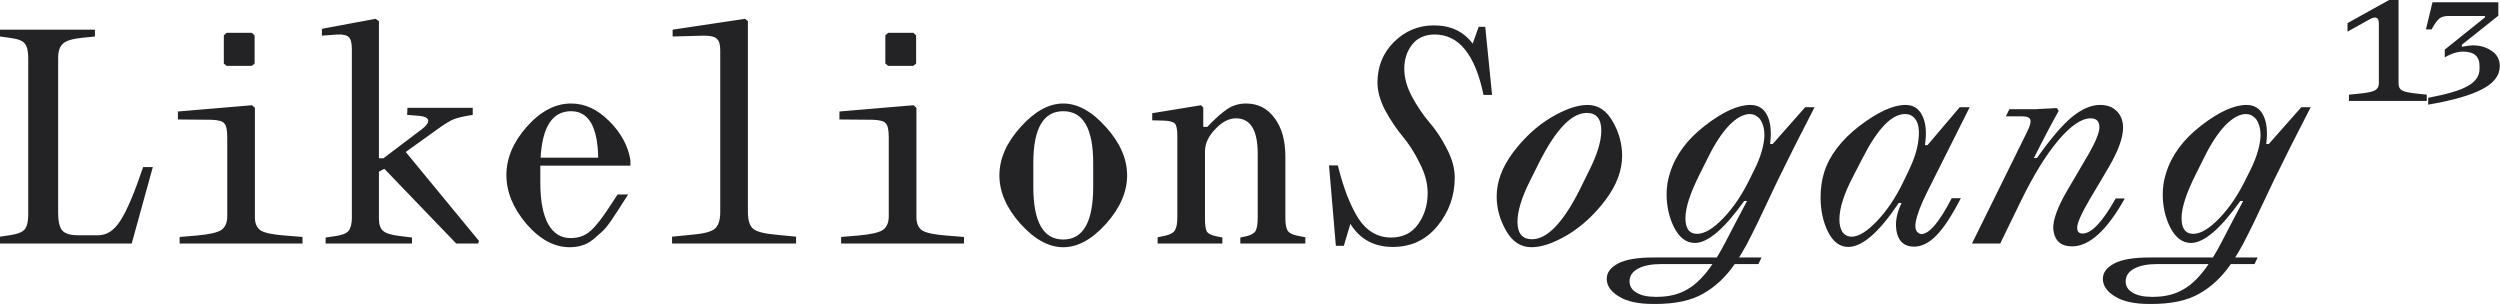 <svg width="2338" height="285" viewBox="0 0 2338 285" fill="none" xmlns="http://www.w3.org/2000/svg">
<path d="M0 227.733V221.333L9.065 220C16.353 218.933 21.063 217.067 23.196 214.4C25.329 211.555 26.395 207.112 26.395 201.067V54.133C26.395 47.733 25.329 43.289 23.196 40.8C21.241 38.133 16.708 36.355 9.598 35.467L0 34.133V27.733H88.785V34.133L78.12 35.2C68.344 36.089 61.945 37.956 58.923 40.8C55.902 43.467 54.391 47.911 54.391 54.133V199.467C54.391 206.933 55.635 212.267 58.123 215.467C60.79 218.488 65.678 220 72.788 220H91.984C100.161 220 107.182 215.2 113.047 205.6C119.091 196 126.023 179.555 133.844 156.267H142.909L123.179 227.733H0ZM167.993 227.733V221.6L183.99 220.267C195.898 219.2 203.63 217.422 207.186 214.933C210.741 212.267 212.519 208.088 212.519 202.4V128.267C212.519 121.689 211.629 117.422 209.853 115.467C208.253 113.333 204.075 112.178 197.321 112L166.393 111.733V104.267L235.715 98.4L238.381 100.8V203.2C238.381 208.888 240.157 212.978 243.713 215.467C247.268 217.778 254.822 219.378 266.376 220.267L282.907 221.6V227.733H167.993ZM211.986 61.6L209.319 59.467V33.067L211.986 30.667H235.448L238.114 33.067V59.467L235.448 61.6H211.986ZM304.523 227.733V222.133L313.588 220.8C319.987 219.912 324.165 218.222 326.119 215.733C328.074 213.067 329.052 209.067 329.052 203.733V45.867C329.052 40.178 328.074 36.444 326.119 34.667C324.341 32.889 320.875 32.089 315.721 32.267L301.057 33.333V26.933L351.182 17.6L354.381 19.733V148H358.647L394.908 120.533C399.352 116.978 401.128 114.133 400.24 112C399.529 109.867 396.507 108.622 391.175 108.267L380.777 107.467L381.043 100.8H442.1V107.467L438.634 108C432.413 109.067 427.702 110.222 424.503 111.467C421.303 112.711 416.682 115.467 410.638 119.733L379.444 142.133L447.965 225.333L447.165 227.733H426.636L359.447 157.867L354.381 160.533V204.8C354.381 209.955 355.714 213.688 358.381 216C361.047 218.312 366.468 219.912 374.645 220.8L385.309 222.133V227.733H304.523ZM532.773 231.2C518.375 231.2 504.866 223.912 492.244 209.333C479.803 194.578 473.583 179.378 473.583 163.733C473.583 147.911 479.982 132.8 492.779 118.4C505.577 104 519.352 96.8 534.106 96.8C546.904 96.8 558.723 102.222 569.566 113.067C580.586 123.911 587.252 136.089 589.563 149.6V154.933H505.311V157.6V171.2C505.311 187.555 507.71 200.267 512.509 209.333C517.485 218.222 524.507 222.667 533.572 222.667C537.838 222.667 541.659 221.955 545.037 220.533C548.592 219.112 552.236 216.355 555.969 212.267C559.701 208 562.456 204.533 564.234 201.867C566.189 199.2 569.476 194.312 574.099 187.2C575.699 184.888 576.853 183.112 577.565 181.867H587.43C582.986 188.8 580.141 193.245 578.898 195.2C577.832 196.978 575.432 200.622 571.699 206.133C567.967 211.467 565.034 215.022 562.901 216.8C560.944 218.578 558.19 220.978 554.636 224C551.079 226.845 547.525 228.712 543.971 229.6C540.593 230.667 536.86 231.2 532.773 231.2ZM505.577 147.467H559.435C558.901 118.489 550.458 104 534.106 104C516.685 104 507.177 118.489 505.577 147.467ZM628.51 227.733V221.333L647.44 219.467C657.926 218.578 664.858 216.8 668.236 214.133C671.791 211.288 673.569 206.045 673.569 198.4V46.933C673.569 41.6 672.502 38.044 670.369 36.267C668.414 34.311 664.415 33.333 658.371 33.333L629.043 34.133V27.733L696.765 17.6L699.431 19.733V198.4C699.431 206.045 701.119 211.288 704.497 214.133C708.051 216.8 715.073 218.578 725.56 219.467L744.49 221.333V227.733H628.51ZM786.638 227.733V221.6L802.635 220.267C814.543 219.2 822.275 217.422 825.831 214.933C829.385 212.267 831.163 208.088 831.163 202.4V128.267C831.163 121.689 830.274 117.422 828.497 115.467C826.897 113.333 822.72 112.178 815.966 112L785.038 111.733V104.267L854.359 98.4L857.026 100.8V203.2C857.026 208.888 858.802 212.978 862.358 215.467C865.913 217.778 873.466 219.378 885.021 220.267L901.551 221.6V227.733H786.638ZM830.63 61.6L827.964 59.467V33.067L830.63 30.667H854.093L856.759 33.067V59.467L854.093 61.6H830.63ZM1034.35 209.333C1021.2 223.912 1007.86 231.2 994.356 231.2C980.846 231.2 967.515 223.912 954.362 209.333C941.21 194.578 934.632 179.467 934.632 164C934.632 148.533 941.21 133.511 954.362 118.933C967.515 104.178 980.846 96.8 994.356 96.8C1007.86 96.8 1021.2 104.178 1034.35 118.933C1047.5 133.511 1054.08 148.533 1054.08 164C1054.08 179.467 1047.5 194.578 1034.35 209.333ZM966.36 174.667C966.36 207.555 975.692 224 994.356 224C1013.02 224 1022.35 207.555 1022.35 174.667V152.533C1022.35 120.178 1013.02 104 994.356 104C975.692 104 966.36 120.178 966.36 152.533V174.667ZM1159.95 227.733V222.133L1166.08 220.8C1170.35 219.733 1173.1 218.045 1174.35 215.733C1175.59 213.245 1176.21 209.245 1176.21 203.733V143.733C1176.21 121.689 1169.46 110.667 1155.95 110.667C1149.37 110.667 1143.06 113.867 1137.02 120.267C1130.26 127.022 1126.89 134.133 1126.89 141.6V204.8C1126.89 210.133 1127.42 213.955 1128.49 216.267C1129.73 218.4 1132.49 219.912 1136.75 220.8L1143.15 222.133V227.733H1082.63V221.867L1089.29 220.533C1094.27 219.467 1097.47 217.688 1098.89 215.2C1100.31 212.712 1101.03 208.8 1101.03 203.467V126.667C1101.03 120.8 1100.23 117.067 1098.63 115.467C1097.03 113.867 1093.56 112.978 1088.23 112.8L1077.56 112.533V105.867L1123.16 98.4L1125.29 100.533V118.667H1129.02C1136.49 110.845 1142.8 105.245 1147.95 101.867C1153.11 98.489 1158.88 96.8 1165.28 96.8C1176.48 96.8 1185.37 101.333 1191.94 110.4C1198.7 119.289 1202.08 131.289 1202.08 146.4V204.267C1202.08 209.422 1202.79 213.245 1204.21 215.733C1205.81 218.045 1209.01 219.645 1213.81 220.533L1220.74 221.867V227.733H1159.95ZM1302.61 230.933C1285.01 230.933 1271.77 223.733 1262.88 209.333L1256.75 229.867H1249.29L1242.89 154.667H1251.15C1256.31 175.645 1262.71 192.178 1270.35 204.267C1278.17 216.178 1288.39 222.133 1301.01 222.133C1311.85 222.133 1320.21 218.045 1326.07 209.867C1332.12 201.512 1335.14 191.733 1335.14 180.533C1335.14 171.467 1332.65 162.133 1327.67 152.533C1322.87 142.756 1317.54 134.4 1311.68 127.467C1305.81 120.356 1300.39 112.267 1295.41 103.2C1290.61 93.956 1288.21 85.245 1288.21 77.067C1288.21 62.133 1293.37 49.511 1303.68 39.2C1314.16 28.889 1326.61 23.733 1341 23.733C1356.65 23.733 1368.73 29.422 1377.27 40.8L1382.86 25.067H1389L1395.4 88.8H1387.4C1379.58 51.111 1364.38 32.267 1341.8 32.267C1332.56 32.267 1325.45 35.467 1320.48 41.867C1315.68 48.089 1313.28 55.556 1313.28 64.267C1313.28 72.622 1315.68 81.333 1320.48 90.4C1325.45 99.467 1330.87 107.467 1336.74 114.4C1342.78 121.333 1348.2 129.511 1353 138.933C1357.98 148.356 1360.47 157.422 1360.47 166.133C1360.47 183.2 1355.05 198.312 1344.2 211.467C1333.54 224.445 1319.68 230.933 1302.61 230.933ZM1432.21 231.2C1422.26 231.2 1414.35 226.045 1408.48 215.733C1402.62 205.422 1399.68 194.755 1399.68 183.733C1399.68 169.867 1404.84 156.089 1415.15 142.4C1425.63 128.533 1437.45 117.689 1450.61 109.867C1463.76 102.045 1475.14 98.133 1484.74 98.133C1494.51 98.133 1502.33 103.289 1508.2 113.6C1514.06 123.733 1517 134.4 1517 145.6C1517 159.467 1511.84 173.245 1501.53 186.933C1491.22 200.622 1479.49 211.467 1466.34 219.467C1453.18 227.288 1441.81 231.2 1432.21 231.2ZM1432.74 223.733C1446.79 223.733 1461.54 208.533 1477 178.133L1486.07 159.733C1493.71 144.622 1497.53 132.089 1497.53 122.133C1497.53 111.111 1493 105.6 1483.94 105.6C1469.89 105.6 1455.14 120.889 1439.68 151.467L1430.61 169.6C1422.97 184.888 1419.15 197.512 1419.15 207.467C1419.15 218.312 1423.68 223.733 1432.74 223.733ZM1546.08 284.267C1532.21 284.267 1521.55 281.955 1514.08 277.333C1506.44 272.712 1502.62 267.2 1502.62 260.8C1502.62 254.933 1506.17 250.133 1513.28 246.4C1520.22 242.667 1531.24 240.8 1546.34 240.8H1605.53C1608.2 236.533 1610.96 231.645 1613.8 226.133C1616.82 220.445 1620.29 213.778 1624.2 206.133C1628.29 198.488 1631.49 192.445 1633.8 188H1631.13C1612.47 214.133 1597.09 227.2 1585.01 227.2C1577.18 227.2 1570.79 222.488 1565.81 213.067C1561.01 203.645 1558.61 193.155 1558.61 181.6C1558.61 174.667 1559.68 168 1561.81 161.6C1566.96 145.067 1577.81 130.4 1594.34 117.6C1611.05 104.622 1625.26 98.133 1637 98.133C1644.28 98.133 1649.53 101.422 1652.73 108C1655.93 114.4 1656.82 123.289 1655.39 134.667H1657.8L1688.2 100.267H1696.99C1683.66 126.045 1672.2 148.8 1662.6 168.533C1659.57 174.933 1655.48 183.555 1650.33 194.4C1645.35 205.067 1641.35 213.333 1638.33 219.2C1635.48 225.067 1632.38 230.845 1629 236.533L1626.33 240.8H1647.39L1644.46 246.933H1622.33C1613.98 259.022 1604.11 268.267 1592.74 274.667C1581.54 281.067 1566.7 284.267 1548.21 284.267H1546.08ZM1587.14 218.667C1594.07 218.667 1602.16 213.867 1611.4 204.267C1620.82 194.488 1629 182.488 1635.93 168.267L1640.46 159.2C1643.66 152.8 1646.06 146.756 1647.66 141.067C1649.26 135.378 1650.06 130.489 1650.06 126.4C1650.06 122.133 1649.44 118.578 1648.19 115.733C1647.13 112.711 1645.53 110.489 1643.4 109.067C1641.44 107.467 1639.13 106.667 1636.46 106.667C1630.42 106.667 1623.93 110.222 1617 117.333C1610.25 124.445 1603.76 134.311 1597.54 146.933L1589.27 163.467C1580.56 180.888 1576.21 194.4 1576.21 204C1576.21 213.778 1579.85 218.667 1587.14 218.667ZM1523.95 263.2C1523.95 267.645 1526.08 271.112 1530.35 273.6C1534.61 276.267 1540.57 277.6 1548.21 277.6H1549.81C1560.83 277.6 1570.34 275.2 1578.34 270.4C1586.34 265.778 1594.07 257.955 1601.54 246.933H1554.08C1544.48 246.933 1537.1 248.355 1531.95 251.2C1526.61 254.045 1523.95 258.045 1523.95 263.2ZM1728.47 230.933C1720.64 230.933 1714.34 226.222 1709.54 216.8C1704.91 207.378 1702.61 196.622 1702.61 184.533C1702.61 176.355 1703.68 168.712 1705.81 161.6C1710.78 145.6 1721.81 131.022 1738.87 117.867C1756.1 104.711 1770.5 98.133 1782.06 98.133C1789.35 98.133 1794.59 101.511 1797.79 108.267C1801.16 115.022 1801.96 124.178 1800.19 135.733H1802.59L1832.72 100.267H1842.05L1802.33 179.467C1796.63 190.845 1793.08 200.088 1791.66 207.2C1790.41 214.133 1792.09 218.045 1796.73 218.933C1804.19 218.933 1813.69 207.733 1825.26 185.333H1833.79C1825.26 201.867 1817.52 213.6 1810.59 220.533C1803.83 227.288 1796.99 230.667 1790.06 230.667C1781.53 230.667 1776.2 226.488 1774.06 218.133C1771.93 209.6 1773.35 200.178 1778.33 189.867H1775.66C1757.35 217.245 1741.62 230.933 1728.47 230.933ZM1731.67 221.333C1738.24 221.333 1746.24 216.355 1755.67 206.4C1765.08 196.445 1773.26 184.178 1780.2 169.6L1784.73 160.267C1790.06 149.245 1793.16 139.556 1794.06 131.2C1795.13 122.667 1794.41 116.445 1791.93 112.533C1789.61 108.622 1786.15 106.667 1781.53 106.667C1769.08 106.667 1755.83 120.445 1741.8 148L1733.27 164.533C1724.56 181.067 1720.21 194.667 1720.21 205.333C1720.21 210.133 1721.17 214.045 1723.14 217.067C1725.27 219.912 1728.11 221.333 1731.67 221.333ZM1937.79 230.4C1927.12 230.4 1921.26 224.978 1920.19 214.133C1919.84 205.778 1924.11 193.955 1932.99 178.667L1953.78 143.2C1960.18 131.822 1963.38 123.733 1963.38 118.933C1963.38 113.422 1960.63 110.667 1955.12 110.667C1946.59 110.667 1936.45 117.6 1924.72 131.467C1913.17 145.333 1901.71 163.912 1890.33 187.2L1870.6 227.733H1844.2L1895.39 124C1898.24 118.489 1899.39 114.578 1898.86 112.267C1898.33 109.956 1895.74 108.8 1891.13 108.8H1875.93L1879.13 102.133H1902.86L1923.66 101.067L1925.26 103.733C1918.67 115.467 1910.94 130.133 1902.06 147.733H1904.99C1917.79 129.6 1928.72 116.8 1937.79 109.333C1947.04 101.867 1955.73 98.133 1963.92 98.133C1970.66 98.133 1975.91 100.089 1979.65 104C1983.56 107.911 1985.51 113.067 1985.51 119.467C1985.51 128.711 1981.06 140.978 1972.18 156.267L1954.32 186.4C1946.32 200.088 1942.4 208.978 1942.59 213.067C1942.59 216.622 1944.27 218.4 1947.65 218.4C1956 218.4 1966.32 207.467 1978.58 185.6H1987.11C1970.4 215.467 1953.97 230.4 1937.79 230.4ZM2010.06 284.267C1996.19 284.267 1985.53 281.955 1978.06 277.333C1970.43 272.712 1966.6 267.2 1966.6 260.8C1966.6 254.933 1970.16 250.133 1977.26 246.4C1984.2 242.667 1995.23 240.8 2010.32 240.8H2069.51C2072.18 236.533 2074.95 231.645 2077.78 226.133C2080.81 220.445 2084.28 213.778 2088.18 206.133C2092.28 198.488 2095.48 192.445 2097.78 188H2095.11C2076.45 214.133 2061.08 227.2 2048.98 227.2C2041.17 227.2 2034.77 222.488 2029.79 213.067C2024.99 203.645 2022.59 193.155 2022.59 181.6C2022.59 174.667 2023.66 168 2025.79 161.6C2030.95 145.067 2041.79 130.4 2058.32 117.6C2075.03 104.622 2089.24 98.133 2100.98 98.133C2108.27 98.133 2113.51 101.422 2116.71 108C2119.91 114.4 2120.81 123.289 2119.37 134.667H2121.77L2152.17 100.267H2160.97C2147.63 126.045 2136.17 148.8 2126.57 168.533C2123.55 174.933 2119.47 183.555 2114.31 194.4C2109.34 205.067 2105.34 213.333 2102.31 219.2C2099.48 225.067 2096.36 230.845 2092.98 236.533L2090.31 240.8H2111.37L2108.44 246.933H2086.31C2077.96 259.022 2068.1 268.267 2056.72 274.667C2045.52 281.067 2030.69 284.267 2012.19 284.267H2010.06ZM2051.12 218.667C2058.05 218.667 2066.15 213.867 2075.38 204.267C2084.81 194.488 2092.98 182.488 2099.91 168.267L2104.44 159.2C2107.64 152.8 2110.04 146.756 2111.64 141.067C2113.24 135.378 2114.04 130.489 2114.04 126.4C2114.04 122.133 2113.42 118.578 2112.17 115.733C2111.11 112.711 2109.51 110.489 2107.37 109.067C2105.42 107.467 2103.11 106.667 2100.44 106.667C2094.41 106.667 2087.91 110.222 2080.98 117.333C2074.23 124.445 2067.75 134.311 2061.52 146.933L2053.25 163.467C2044.55 180.888 2040.19 194.4 2040.19 204C2040.19 213.778 2043.84 218.667 2051.12 218.667ZM1987.93 263.2C1987.93 267.645 1990.06 271.112 1994.33 273.6C1998.59 276.267 2004.56 277.6 2012.19 277.6H2013.79C2024.82 277.6 2034.32 275.2 2042.32 270.4C2050.32 265.778 2058.05 257.955 2065.51 246.933H2018.06C2008.46 246.933 2001.09 248.355 1995.93 251.2C1990.59 254.045 1987.93 258.045 1987.93 263.2ZM2196.73 94.4V88.533L2207.39 87.467C2214.14 86.755 2218.67 85.778 2220.99 84.533C2223.47 83.111 2224.7 80.978 2224.7 78.133V21.867C2224.7 16.355 2221.95 15.022 2216.46 17.867L2195.39 29.6V21.6L2234.32 0H2243.12V78.133C2243.12 81.156 2244.18 83.289 2246.32 84.533C2248.45 85.778 2252.88 86.755 2259.65 87.467L2269.51 88.533V94.4H2196.73ZM2270.86 91.467C2288.81 88.089 2301.26 84.356 2308.19 80.267C2315.29 76.178 2318.85 70.933 2318.85 64.533V61.6C2318.85 52.711 2313.69 48.267 2303.39 48.267C2298.22 48.267 2292.54 50.044 2286.33 53.6V46.4L2323.92 16.267V14.933H2290.06C2285.96 14.933 2282.94 15.822 2280.99 17.6C2279.03 19.2 2276.73 22.489 2274.06 27.467H2268.73L2274.86 2.133H2336.45V14.667L2302.32 41.867V43.733C2307.66 42.844 2310.94 42.4 2312.19 42.4C2319.12 42.4 2325.07 44.089 2330.05 47.467C2335.2 50.844 2337.79 55.645 2337.79 61.867C2337.79 70.578 2332.27 77.778 2321.25 83.467C2310.41 89.156 2293.61 93.956 2270.86 97.867V91.467Z" fill="#232325"/>
</svg>
